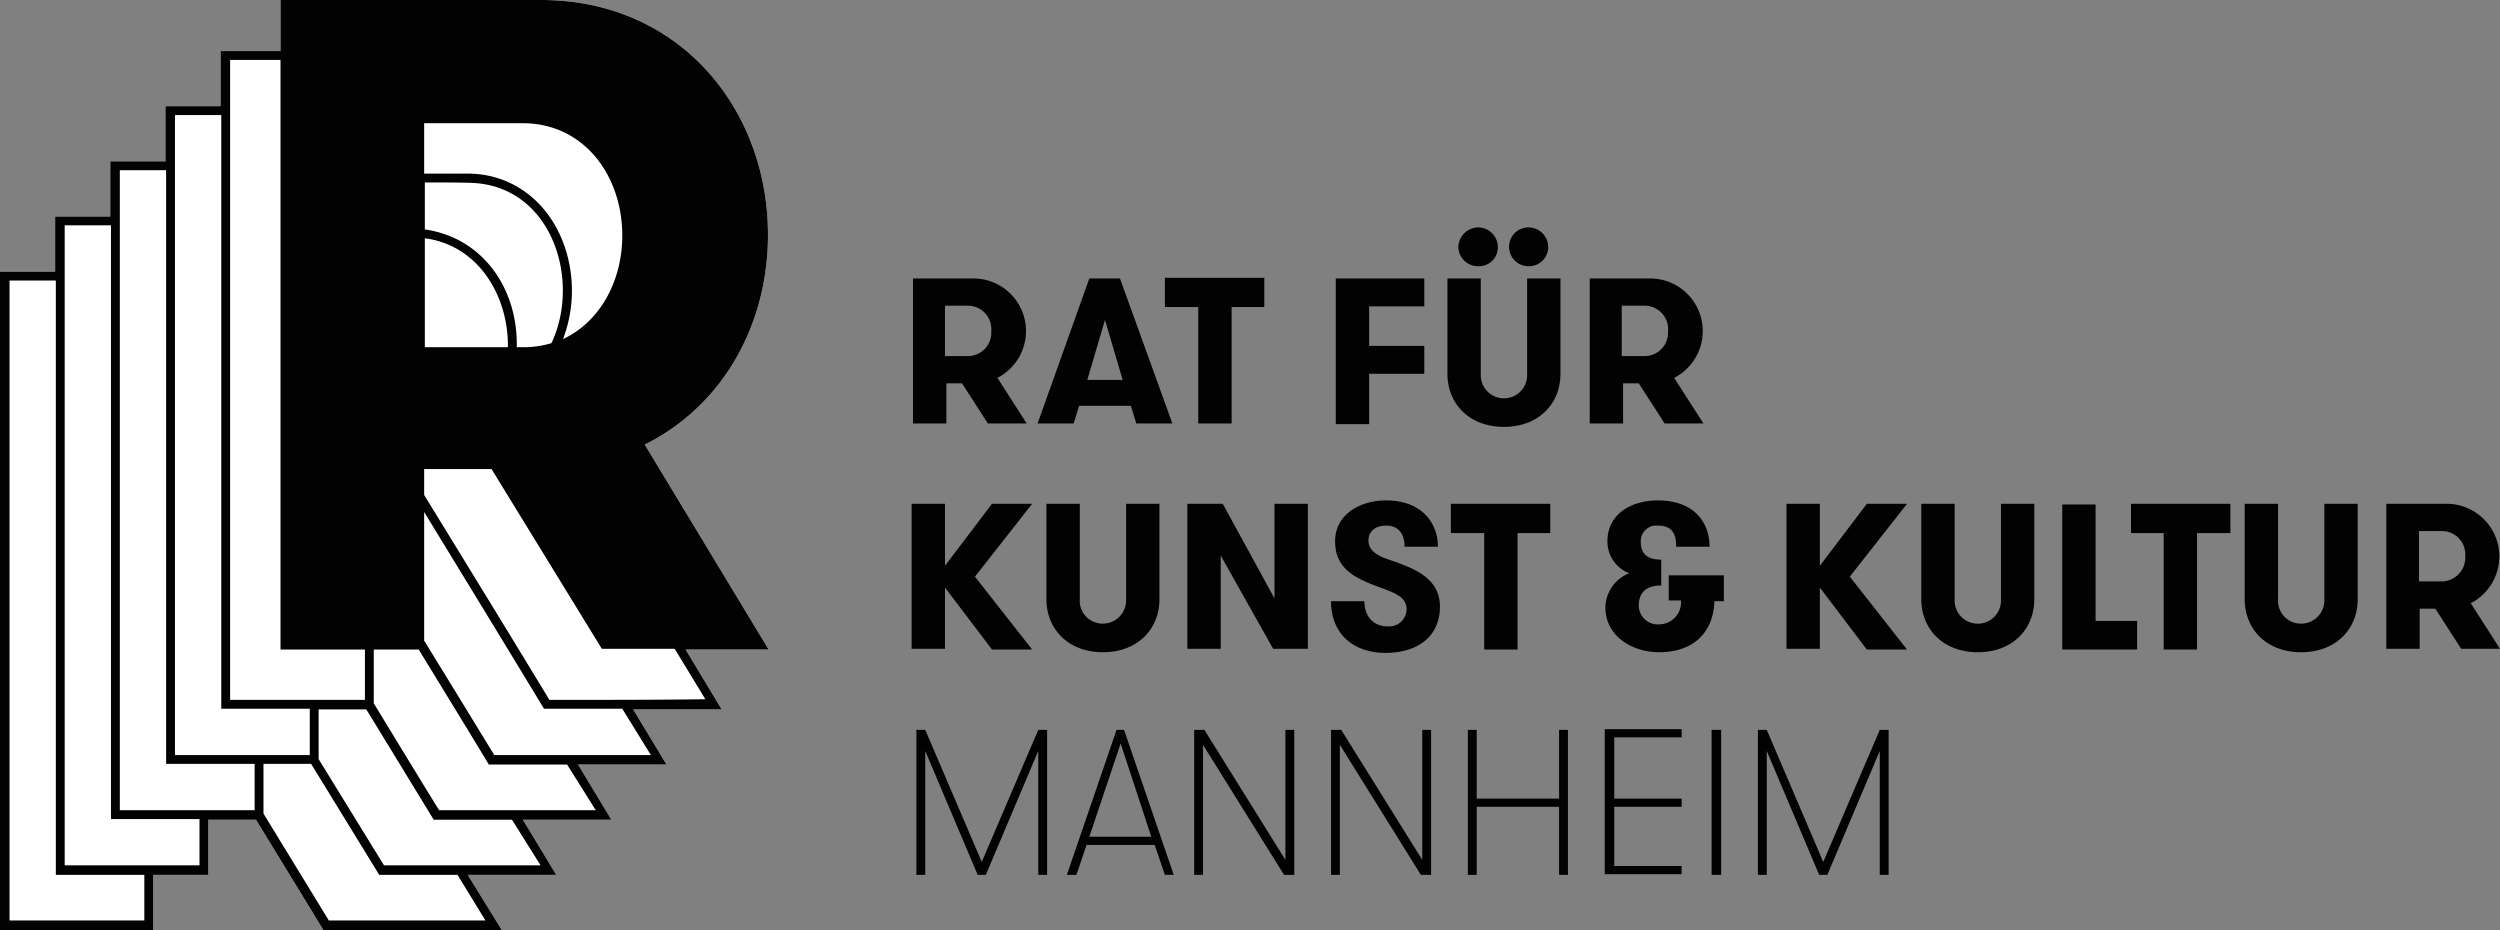 <svg xmlns="http://www.w3.org/2000/svg" width="367.2" height="136.6" viewBox="0 0 367.2 136.6">
  <rect x="0" y="0" width="367.2" height="136.6" fill="#808080" stroke="none"/>
  <g id="logo" transform="translate(-27.3 -27.5)">
    <path id="Pfad_1" data-name="Pfad 1" d="M128,122.9h12.2L122,92.8c11.3-5.6,18.1-17.4,18.1-30.8,0-18.5-13-34.5-33.3-34.5H68.5V35H59.7v8.1H51.6v8.1H43.5v8.1H35.4v8.1H27.3v96.7H49.8V156h8.1v-8.1h7l9.9,16.2H101L96,156h13l-4.9-8.1h13l-4.9-8.1h13l-4.9-8.1h13Z" fill="#fff"/>
    <g id="Gruppe_2" data-name="Gruppe 2">
      <g id="Gruppe_1" data-name="Gruppe 1">
        <path id="Pfad_2" data-name="Pfad 2" d="M161.2,68.4h9A7.726,7.726,0,0,1,173.8,83l4.3,6.7h-5.7l-3.8-5.9h-2.3v5.9h-4.9V68.4Zm11.7,7.7a3.446,3.446,0,0,0-3.4-3.7h-3.4v7.4h3.4A3.446,3.446,0,0,0,172.9,76.1Z" fill="#020203"/>
        <path id="Pfad_3" data-name="Pfad 3" d="M194.2,89.7l-.8-2.6h-7.6l-.8,2.6h-5.3l7.6-21.3h4.5l7.7,21.3Zm-4.6-15.2L187,83.3h5.2Z" fill="#020203"/>
        <path id="Pfad_4" data-name="Pfad 4" d="M203.2,72.6h-4.8V68.3H213v4.3h-4.8V89.7h-4.9V72.6Z" fill="#020203"/>
        <path id="Pfad_5" data-name="Pfad 5" d="M228.4,72.5v5.8h8.1v4.1h-8.1v7.4h-4.9V68.4h13v4.1Z" fill="#020203"/>
        <path id="Pfad_6" data-name="Pfad 6" d="M239.9,68.4h4.9v14a3.406,3.406,0,1,0,6.8,0v-14h4.9v14c0,4.4-3.2,7.8-8.3,7.8s-8.3-3.4-8.3-7.8v-14Zm4.5-7.5a2.9,2.9,0,0,1,2.9,2.9,2.759,2.759,0,0,1-2.9,2.8,2.883,2.883,0,0,1-2.9-2.8A2.968,2.968,0,0,1,244.4,60.9Zm7.4,0a2.9,2.9,0,0,1,2.9,2.9,2.818,2.818,0,0,1-2.9,2.8,2.85,2.85,0,1,1,0-5.7Z" fill="#020203"/>
        <path id="Pfad_7" data-name="Pfad 7" d="M260.6,68.4h9A7.726,7.726,0,0,1,273.2,83l4.3,6.7h-5.7L268,83.8h-2.3v5.9h-4.9V68.4Zm11.7,7.7a3.446,3.446,0,0,0-3.4-3.7h-3.4v7.4h3.4A3.446,3.446,0,0,0,272.3,76.1Z" fill="#020203"/>
        <path id="Pfad_8" data-name="Pfad 8" d="M166.1,113.8v9h-4.9V101.5h4.9v9.1l6.9-9.1h5.9l-8.4,10.7,8.4,10.7H173Z" fill="#020203"/>
        <path id="Pfad_9" data-name="Pfad 9" d="M181,101.5h4.9v14a3.362,3.362,0,0,0,3.4,3.6,3.421,3.421,0,0,0,3.4-3.6v-14h4.9v14c0,4.4-3.2,7.8-8.3,7.8s-8.3-3.4-8.3-7.8v-14Z" fill="#020203"/>
        <path id="Pfad_10" data-name="Pfad 10" d="M214.5,115.4V101.5h4.9v21.3h-5.1l-7.7-13.7v13.7h-4.9V101.5h5.2Z" fill="#020203"/>
        <path id="Pfad_11" data-name="Pfad 11" d="M227.7,115.8c0,2.3,1.4,3.7,3.4,3.7a2.557,2.557,0,0,0,2.8-2.5c0-1.7-1.5-2.3-3.3-3-3.9-1.4-7.2-2.7-7.2-7,0-3.9,3.6-6,7.5-6,5.1,0,7.6,3.2,7.6,6.8h-4.9c0-1.9-.9-3.1-2.7-3.1-1.4,0-2.6.7-2.6,2.2,0,1.4,1.2,2.2,3,2.8,3.5,1.2,7.5,2.6,7.5,6.9,0,4.4-3.3,6.8-8,6.8-4.6,0-8-2.7-8-7.6h4.9Z" fill="#020203"/>
        <path id="Pfad_12" data-name="Pfad 12" d="M245.2,105.8h-4.8v-4.3H255v4.3h-4.8v17.1h-4.9V105.8Z" fill="#020203"/>
        <path id="Pfad_13" data-name="Pfad 13" d="M272.4,112h8.1v3.8h-1.4c-.1,4.5-3,7.5-8.1,7.5-3.9,0-7.9-2.3-7.9-6.6a5.48,5.48,0,0,1,3.5-5,4.992,4.992,0,0,1-3.2-4.7c0-4,3.5-6,7.4-6,5.3,0,7.6,3.2,7.6,6.8h-4.9c0-1.9-.6-3.1-2.7-3.1a2.283,2.283,0,0,0-2.5,2.4c0,1.5.7,2.6,3,2.6v3.8c-2.4,0-3.3,1.2-3.3,3a2.8,2.8,0,0,0,3.1,2.7,3.224,3.224,0,0,0,3.1-3.5h-1.8V112Z" fill="#020203"/>
        <path id="Pfad_14" data-name="Pfad 14" d="M294.6,113.8v9h-4.9V101.5h4.9v9.1l6.9-9.1h5.9L299,112.2l8.4,10.7h-5.9Z" fill="#020203"/>
        <path id="Pfad_15" data-name="Pfad 15" d="M309.5,101.5h4.9v14a3.406,3.406,0,1,0,6.8,0v-14h4.9v14c0,4.4-3.2,7.8-8.3,7.8s-8.3-3.4-8.3-7.8Z" fill="#020203"/>
        <path id="Pfad_16" data-name="Pfad 16" d="M341.2,118.6v4.3h-11V101.6h4.9v17.1h6.1Z" fill="#020203"/>
        <path id="Pfad_17" data-name="Pfad 17" d="M345.1,105.8h-4.8v-4.3h14.6v4.3H350v17.1h-4.9Z" fill="#020203"/>
        <path id="Pfad_18" data-name="Pfad 18" d="M357,101.5h4.9v14a3.362,3.362,0,0,0,3.4,3.6,3.421,3.421,0,0,0,3.4-3.6v-14h4.9v14c0,4.4-3.2,7.8-8.3,7.8s-8.3-3.4-8.3-7.8Z" fill="#020203"/>
        <path id="Pfad_19" data-name="Pfad 19" d="M377.6,101.5h9a7.726,7.726,0,0,1,3.6,14.6l4.3,6.7h-5.7l-3.8-5.9h-2.3v5.9h-4.9V101.5Zm11.8,7.7a3.446,3.446,0,0,0-3.4-3.7h-3.4v7.4H386A3.508,3.508,0,0,0,389.4,109.2Z" fill="#020203"/>
        <path id="Pfad_20" data-name="Pfad 20" d="M181.1,156h-1.3V137.8L172.1,156h-1.2l-7.7-18.2V156h-1.3V134.7h1.3l8.3,19.4,8.3-19.4h1.3V156Z" fill="#020203"/>
        <path id="Pfad_21" data-name="Pfad 21" d="M198.4,156l-1.5-4.4h-10l-1.5,4.4H184l7.3-21.3h1.1l7.3,21.3Zm-6.5-19.3-4.6,13.7h9.1Z" fill="#020203"/>
        <path id="Pfad_22" data-name="Pfad 22" d="M216.1,153.8V134.7h1.3V156h-1.5L204,136.9V156h-1.3V134.7h1.5Z" fill="#020203"/>
        <path id="Pfad_23" data-name="Pfad 23" d="M236.2,153.8V134.7h1.3V156H236l-11.9-19.1V156h-1.3V134.7h1.5Z" fill="#020203"/>
        <path id="Pfad_24" data-name="Pfad 24" d="M256.3,146H244.2v10h-1.3V134.7h1.3v10.1h12.1V134.7h1.3V156h-1.3Z" fill="#020203"/>
        <path id="Pfad_25" data-name="Pfad 25" d="M264.4,135.9v8.9h9.9V146h-9.9v8.7h9.9v1.2H263V134.6h11.3v1.2h-9.9Z" fill="#020203"/>
        <path id="Pfad_26" data-name="Pfad 26" d="M278.7,134.7h1.4V156h-1.4Z" fill="#020203"/>
        <path id="Pfad_27" data-name="Pfad 27" d="M304.7,156h-1.3V137.8L295.7,156h-1.2l-7.7-18.2V156h-1.3V134.7h1.3l8.3,19.4,8.3-19.4h1.3V156Z" fill="#020203"/>
      </g>
      <path id="Pfad_28" data-name="Pfad 28" d="M128,122.9h12.2L122,92.8c11.3-5.6,18.1-17.4,18.1-30.8,0-18.5-13-34.5-33.3-34.5H68.5V35H59.7v8.1H51.6v8.1H43.5v8.1H35.4v8.1H27.3v96.7H49.8V156h8.1v-8.1h7l9.9,16.2H101L96,156h13l-4.9-8.1h13l-4.9-8.1h13l-4.9-8.1h13Zm-19.7-45a14.213,14.213,0,0,1-4.2.6h-.9c.2-8.6-5-16.1-13.5-17.3V54.3c3.1,0,6.2,0,7.5.1C108.5,55.3,112.6,68.8,108.3,77.9Zm-18.6.6v-16c7.8,1,12.3,8.4,12.2,16ZM111,66.7c-1.4-8-7.3-13.7-15-13.7H89.6V45.6h14.5c8.9,0,14.6,7.6,14.6,16.5,0,6.7-3.3,12.7-8.7,15.2A20.041,20.041,0,0,0,111,66.7ZM61.1,36.3h7.4v86.6H80.9v7.4H61.1C61.1,99.6,61.1,67.1,61.1,36.3ZM48.5,162.7H28.7v-94h6.8V156h13Zm8.1-8.1H36.8v-94h6.8v87.2h13Zm8.1-8.1H44.9v-94h6.8v87.2h13ZM53,138.4v-94h6.8v87.2h13v6.8Zm45.6,24.3h-23L66,147v-7.3h7L83,156H94.5Zm8.1-8.1h-23L74.1,139v-7.3h7c.2.3,9.9,16.2,9.9,16.2h11.5Zm8.1-8.1h-23c-.9-1.4-9-14.7-9.6-15.7v-7.9h6.6c3.6,5.9,7.6,12.4,10.3,16.9h11.5Zm8.1-8.1h-23c-2.7-4.4-6.6-10.8-10.3-16.8V102.7c5.8,9.5,12.4,20.3,17.6,28.9h11.5ZM108,130.3c-5.7-9.4-12.2-20-18.4-30.1V96.4h9.9l16.2,26.4h10.7l4.5,7.4C124.9,130.3,114.1,130.3,108,130.3Z" fill="#020203"/>
    </g>
  </g>
</svg>
